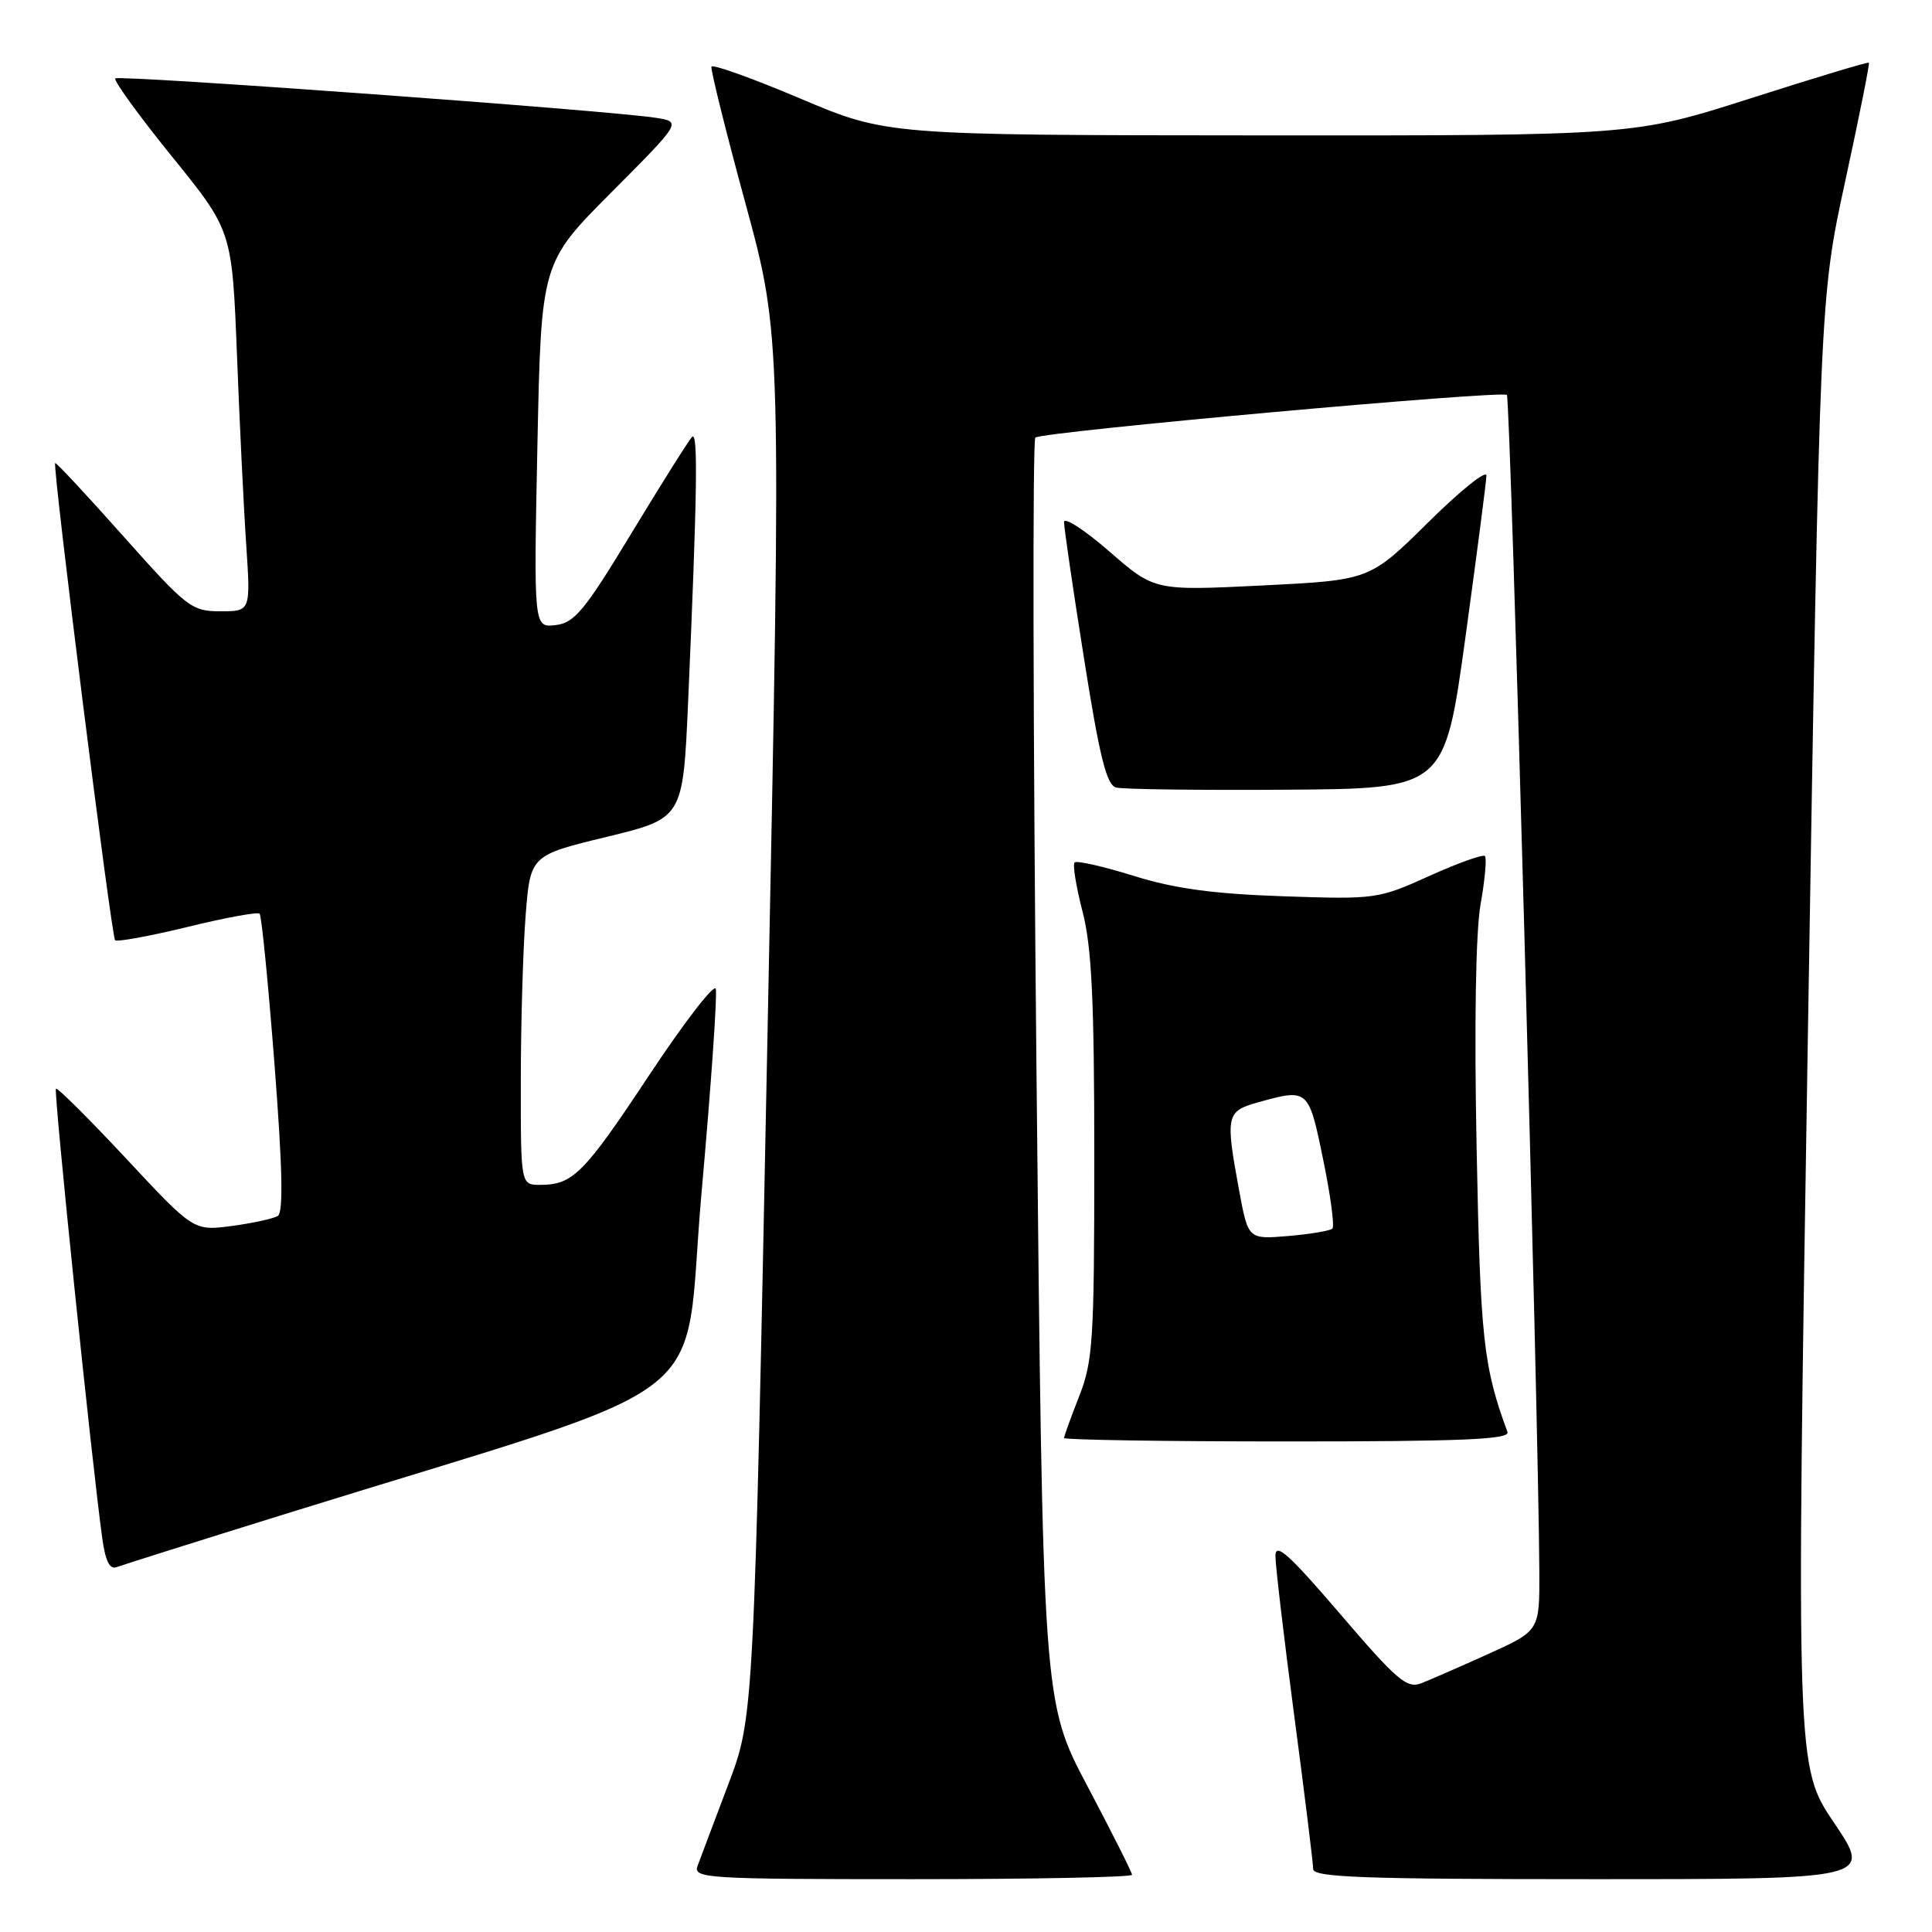 <?xml version="1.0" encoding="UTF-8" standalone="no"?>
<!DOCTYPE svg PUBLIC "-//W3C//DTD SVG 1.1//EN" "http://www.w3.org/Graphics/SVG/1.1/DTD/svg11.dtd" >
<svg xmlns="http://www.w3.org/2000/svg" xmlns:xlink="http://www.w3.org/1999/xlink" version="1.1" viewBox="0 0 256 256">
 <g >
 <path fill="currentColor"
d=" M 150.00 248.42 C 150.00 248.11 147.34 242.82 144.09 236.67 C 138.18 225.50 138.18 225.50 137.34 142.00 C 136.88 96.07 136.81 58.26 137.19 57.98 C 138.23 57.19 199.04 51.70 199.67 52.33 C 200.15 52.82 203.88 188.13 203.97 208.29 C 204.00 216.08 204.00 216.08 197.25 219.14 C 193.54 220.82 189.52 222.57 188.33 223.04 C 186.43 223.79 185.10 222.65 177.58 213.86 C 170.79 205.94 169.00 204.33 169.00 206.17 C 169.00 207.45 170.13 217.01 171.50 227.40 C 172.88 237.80 174.00 246.91 174.00 247.65 C 174.00 248.76 180.62 249.00 211.03 249.00 C 248.06 249.00 248.06 249.00 243.03 241.54 C 237.99 234.08 237.99 234.08 239.56 136.79 C 241.14 39.50 241.14 39.50 244.50 24.01 C 246.35 15.49 247.76 8.43 247.64 8.31 C 247.52 8.18 240.46 10.31 231.96 13.03 C 216.50 17.97 216.50 17.97 167.00 17.94 C 117.50 17.91 117.50 17.91 106.00 13.04 C 99.67 10.36 94.40 8.47 94.27 8.84 C 94.14 9.20 96.17 17.38 98.79 27.00 C 103.55 44.50 103.55 44.50 101.72 136.00 C 99.90 227.50 99.90 227.50 96.48 236.50 C 94.61 241.45 92.78 246.29 92.43 247.25 C 91.83 248.89 93.59 249.00 120.89 249.00 C 136.90 249.00 150.00 248.74 150.00 248.42 Z  M 38.15 200.50 C 96.77 182.29 90.36 187.24 92.95 158.14 C 94.22 143.90 95.07 131.70 94.84 131.02 C 94.61 130.34 90.65 135.48 86.03 142.45 C 77.36 155.54 75.91 157.00 71.57 157.00 C 69.00 157.00 69.00 157.00 69.01 143.25 C 69.01 135.69 69.30 125.86 69.64 121.42 C 70.27 113.34 70.27 113.34 80.39 110.89 C 90.50 108.43 90.50 108.43 91.18 92.97 C 92.39 65.33 92.51 57.08 91.71 57.89 C 91.28 58.32 87.68 64.04 83.71 70.59 C 77.45 80.94 76.12 82.54 73.61 82.83 C 70.72 83.16 70.72 83.16 71.21 58.99 C 71.71 34.83 71.71 34.83 81.01 25.49 C 90.31 16.15 90.31 16.15 86.91 15.61 C 80.66 14.63 15.77 9.90 15.28 10.39 C 15.01 10.65 18.39 15.30 22.77 20.72 C 30.75 30.57 30.75 30.57 31.40 47.04 C 31.75 56.09 32.30 67.44 32.63 72.25 C 33.21 81.00 33.21 81.00 29.21 81.00 C 25.40 81.00 24.77 80.52 16.36 71.07 C 11.50 65.61 7.43 61.24 7.31 61.36 C 6.93 61.74 14.76 124.09 15.25 124.58 C 15.50 124.84 19.81 124.05 24.83 122.83 C 29.84 121.60 34.15 120.81 34.40 121.07 C 34.66 121.32 35.54 130.29 36.37 140.99 C 37.43 154.69 37.56 160.65 36.81 161.12 C 36.22 161.48 33.47 162.08 30.70 162.45 C 25.66 163.11 25.66 163.11 16.71 153.51 C 11.78 148.23 7.60 144.07 7.41 144.26 C 7.09 144.57 12.17 193.88 13.55 203.83 C 13.97 206.86 14.54 208.01 15.47 207.65 C 16.20 207.37 26.41 204.15 38.15 200.50 Z  M 199.75 189.75 C 196.55 181.07 196.15 177.42 195.66 152.14 C 195.33 135.81 195.54 123.52 196.18 119.84 C 196.76 116.57 197.02 113.69 196.76 113.43 C 196.50 113.17 193.19 114.36 189.39 116.07 C 182.63 119.13 182.27 119.18 170.00 118.76 C 160.73 118.44 155.61 117.74 150.20 116.05 C 146.18 114.80 142.67 114.00 142.39 114.28 C 142.11 114.55 142.59 117.48 143.44 120.78 C 144.66 125.49 145.00 132.55 145.00 153.36 C 145.00 177.57 144.82 180.38 143.00 185.00 C 141.90 187.79 141.00 190.28 141.00 190.54 C 141.00 190.79 154.32 191.00 170.61 191.00 C 193.87 191.00 200.12 190.73 199.75 189.75 Z  M 194.17 84.50 C 195.68 73.50 196.94 63.84 196.96 63.02 C 196.98 62.21 193.51 65.00 189.25 69.21 C 181.50 76.87 181.50 76.87 167.24 77.58 C 152.98 78.28 152.98 78.28 146.99 73.07 C 143.70 70.21 141.00 68.46 140.99 69.18 C 140.99 69.91 142.17 78.02 143.63 87.20 C 145.69 100.25 146.62 104.00 147.88 104.35 C 148.77 104.59 158.93 104.72 170.46 104.64 C 191.41 104.50 191.41 104.50 194.17 84.50 Z  M 164.19 157.74 C 162.35 147.76 162.47 147.24 166.75 146.05 C 173.35 144.22 173.40 144.26 175.32 153.62 C 176.30 158.36 176.85 162.48 176.55 162.79 C 176.25 163.09 173.61 163.53 170.69 163.78 C 165.39 164.22 165.39 164.22 164.19 157.74 Z "/>
</g>
</svg>
